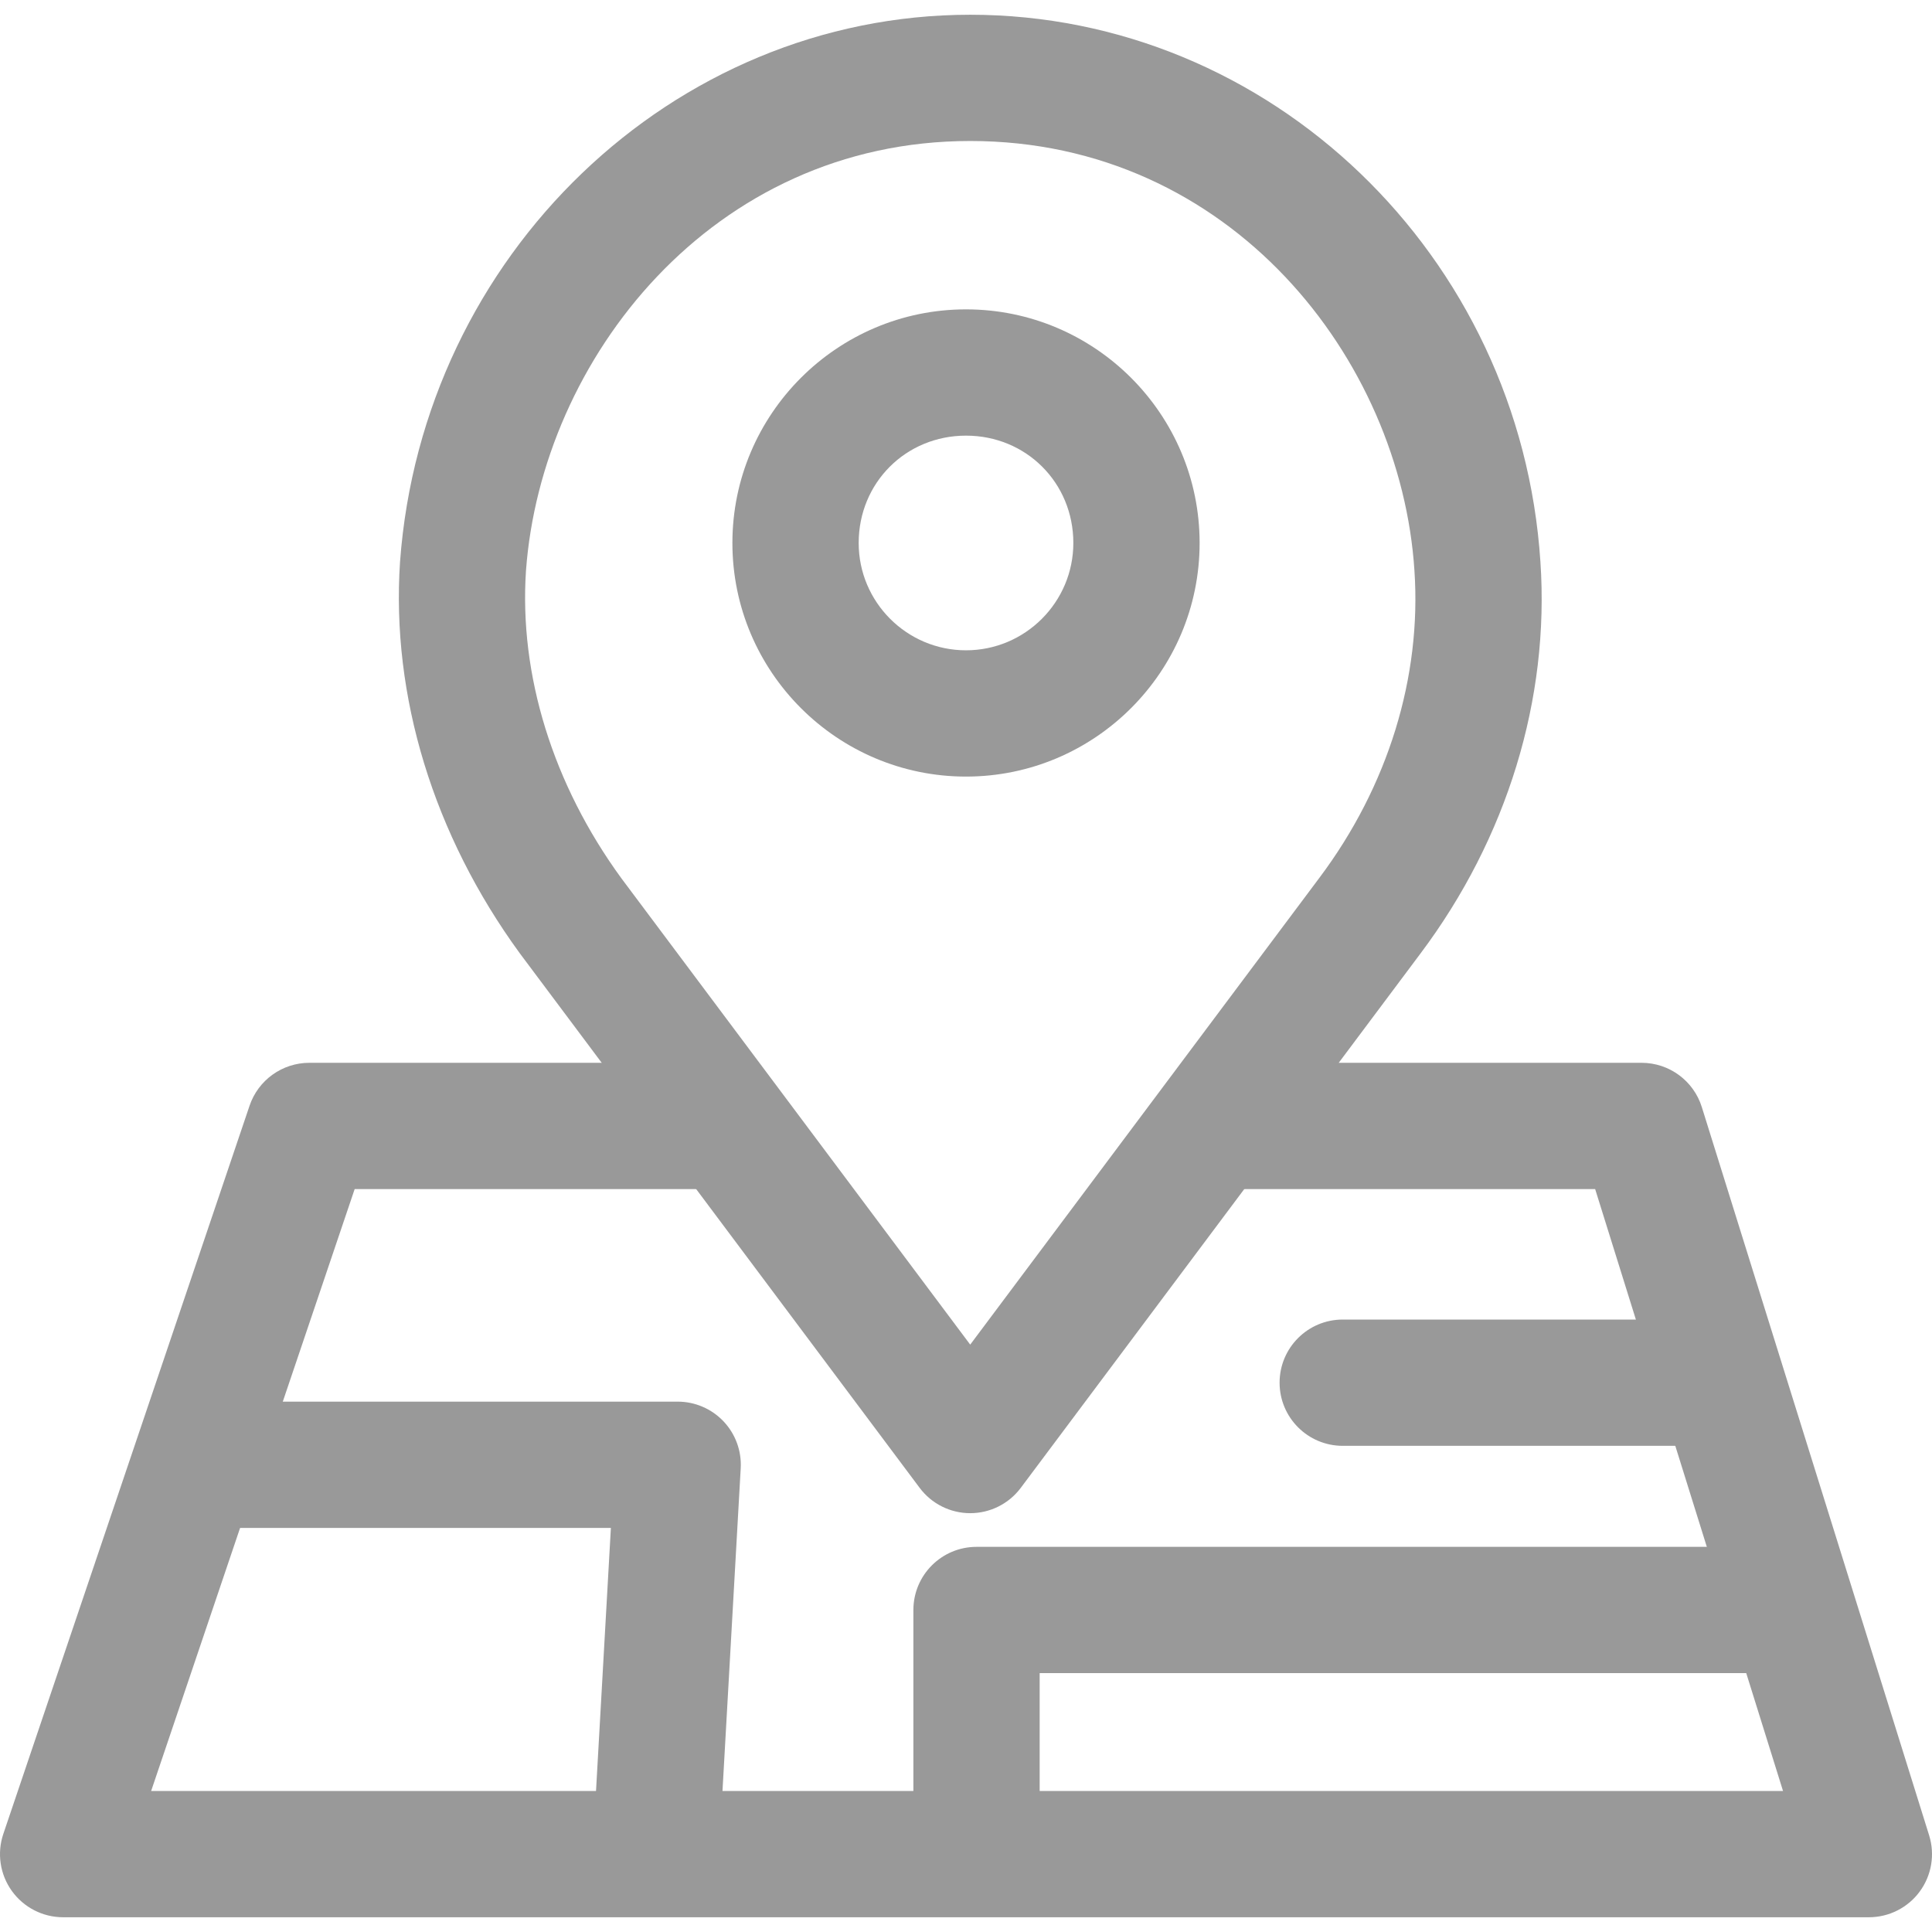 <?xml version="1.0"?>
<svg xmlns="http://www.w3.org/2000/svg" xmlns:xlink="http://www.w3.org/1999/xlink" xmlns:svgjs="http://svgjs.com/svgjs" version="1.1" width="512" height="512" x="0" y="0" viewBox="0 0 512.001 512.001" style="enable-background:new 0 0 512 512" xml:space="preserve" class=""><g>
	<g xmlns="http://www.w3.org/2000/svg">
		<g>
			<g>
				<path d="M408.231,148.946C402.943,67.618,336.567,3.908,257.118,3.908c-78.786,0-145.156,63.649-151.107,145.011     c-2.37,35.561,8.857,72.338,31.741,103.716l105.969,141.664c3.157,4.222,8.121,6.71,13.397,6.71s10.234-2.487,13.397-6.71     l105.953-141.642C399.407,222.077,410.685,185.233,408.231,148.946z M349.685,232.59l-92.567,123.75l-92.45-123.588     c-18.143-24.88-27.123-53.866-25.277-81.502c4.094-55.98,49.254-113.884,117.727-113.884     c69.053,0,114.085,57.831,117.721,113.795C376.758,179.488,367.828,208.407,349.685,232.59z" fill="#999999" data-original="#000000" style=""/>
				<path d="M256.003,81.985c-34.139,0-61.909,27.77-61.909,61.909s27.77,61.909,61.909,61.909c34.133,0,61.909-27.77,61.909-61.909     C317.911,109.754,290.142,81.985,256.003,81.985z M256.003,172.338c-15.683,0-28.444-12.761-28.444-28.444     c0-15.951,12.493-28.444,28.444-28.444s28.444,12.493,28.444,28.444C284.447,159.577,271.686,172.338,256.003,172.338z" fill="#999999" data-original="#000000" style=""/>
			</g>
		</g>
	</g>
	<g xmlns="http://www.w3.org/2000/svg">
		<g>
			<path d="M511.239,486.381L451.003,293.4c-2.175-6.983-8.645-11.746-15.968-11.746H322.931v33.464h99.801l49.789,159.512H40.054    l53.938-159.512h100.66v-33.464H81.99c-7.178,0-13.553,4.573-15.851,11.367L0.884,486.002c-1.729,5.109-0.892,10.736,2.253,15.115    s8.204,6.977,13.598,6.977h478.536c5.321,0,10.329-2.527,13.48-6.815C511.902,496.989,512.828,491.457,511.239,486.381z" fill="#999999" data-original="#000000" style=""/>
		</g>
	</g>
	<g xmlns="http://www.w3.org/2000/svg">
		<g>
			<path d="M191.752,376.686c-3.157-3.341-7.557-5.237-12.159-5.237H54.661v33.464h107.23l-4.579,81.039l33.408,1.885l5.577-98.719    C196.559,384.528,194.914,380.033,191.752,376.686z" fill="#999999" data-original="#000000" style=""/>
		</g>
	</g>
	<g xmlns="http://www.w3.org/2000/svg">
		<g>
			<path d="M452.883,349.697h-97.046c-9.242,0-16.732,7.49-16.732,16.732s7.49,16.732,16.732,16.732h97.046    c9.242,0,16.732-7.49,16.732-16.732S462.125,349.697,452.883,349.697z" fill="#999999" data-original="#000000" style=""/>
		</g>
	</g>
	<g xmlns="http://www.w3.org/2000/svg">
		<g>
			<path d="M258.791,409.933c-9.242,0-16.732,7.49-16.732,16.732v64.697h33.464v-47.965h201.342v-33.464H258.791z" fill="#999999" data-original="#000000" style=""/>
		</g>
	</g>
	<g xmlns="http://www.w3.org/2000/svg">
	</g>
	<g xmlns="http://www.w3.org/2000/svg">
	</g>
	<g xmlns="http://www.w3.org/2000/svg">
	</g>
	<g xmlns="http://www.w3.org/2000/svg">
	</g>
	<g xmlns="http://www.w3.org/2000/svg">
	</g>
	<g xmlns="http://www.w3.org/2000/svg">
	</g>
	<g xmlns="http://www.w3.org/2000/svg">
	</g>
	<g xmlns="http://www.w3.org/2000/svg">
	</g>
	<g xmlns="http://www.w3.org/2000/svg">
	</g>
	<g xmlns="http://www.w3.org/2000/svg">
	</g>
	<g xmlns="http://www.w3.org/2000/svg">
	</g>
	<g xmlns="http://www.w3.org/2000/svg">
	</g>
	<g xmlns="http://www.w3.org/2000/svg">
	</g>
	<g xmlns="http://www.w3.org/2000/svg">
	</g>
	<g xmlns="http://www.w3.org/2000/svg">
	</g>
	</g>
</svg>
